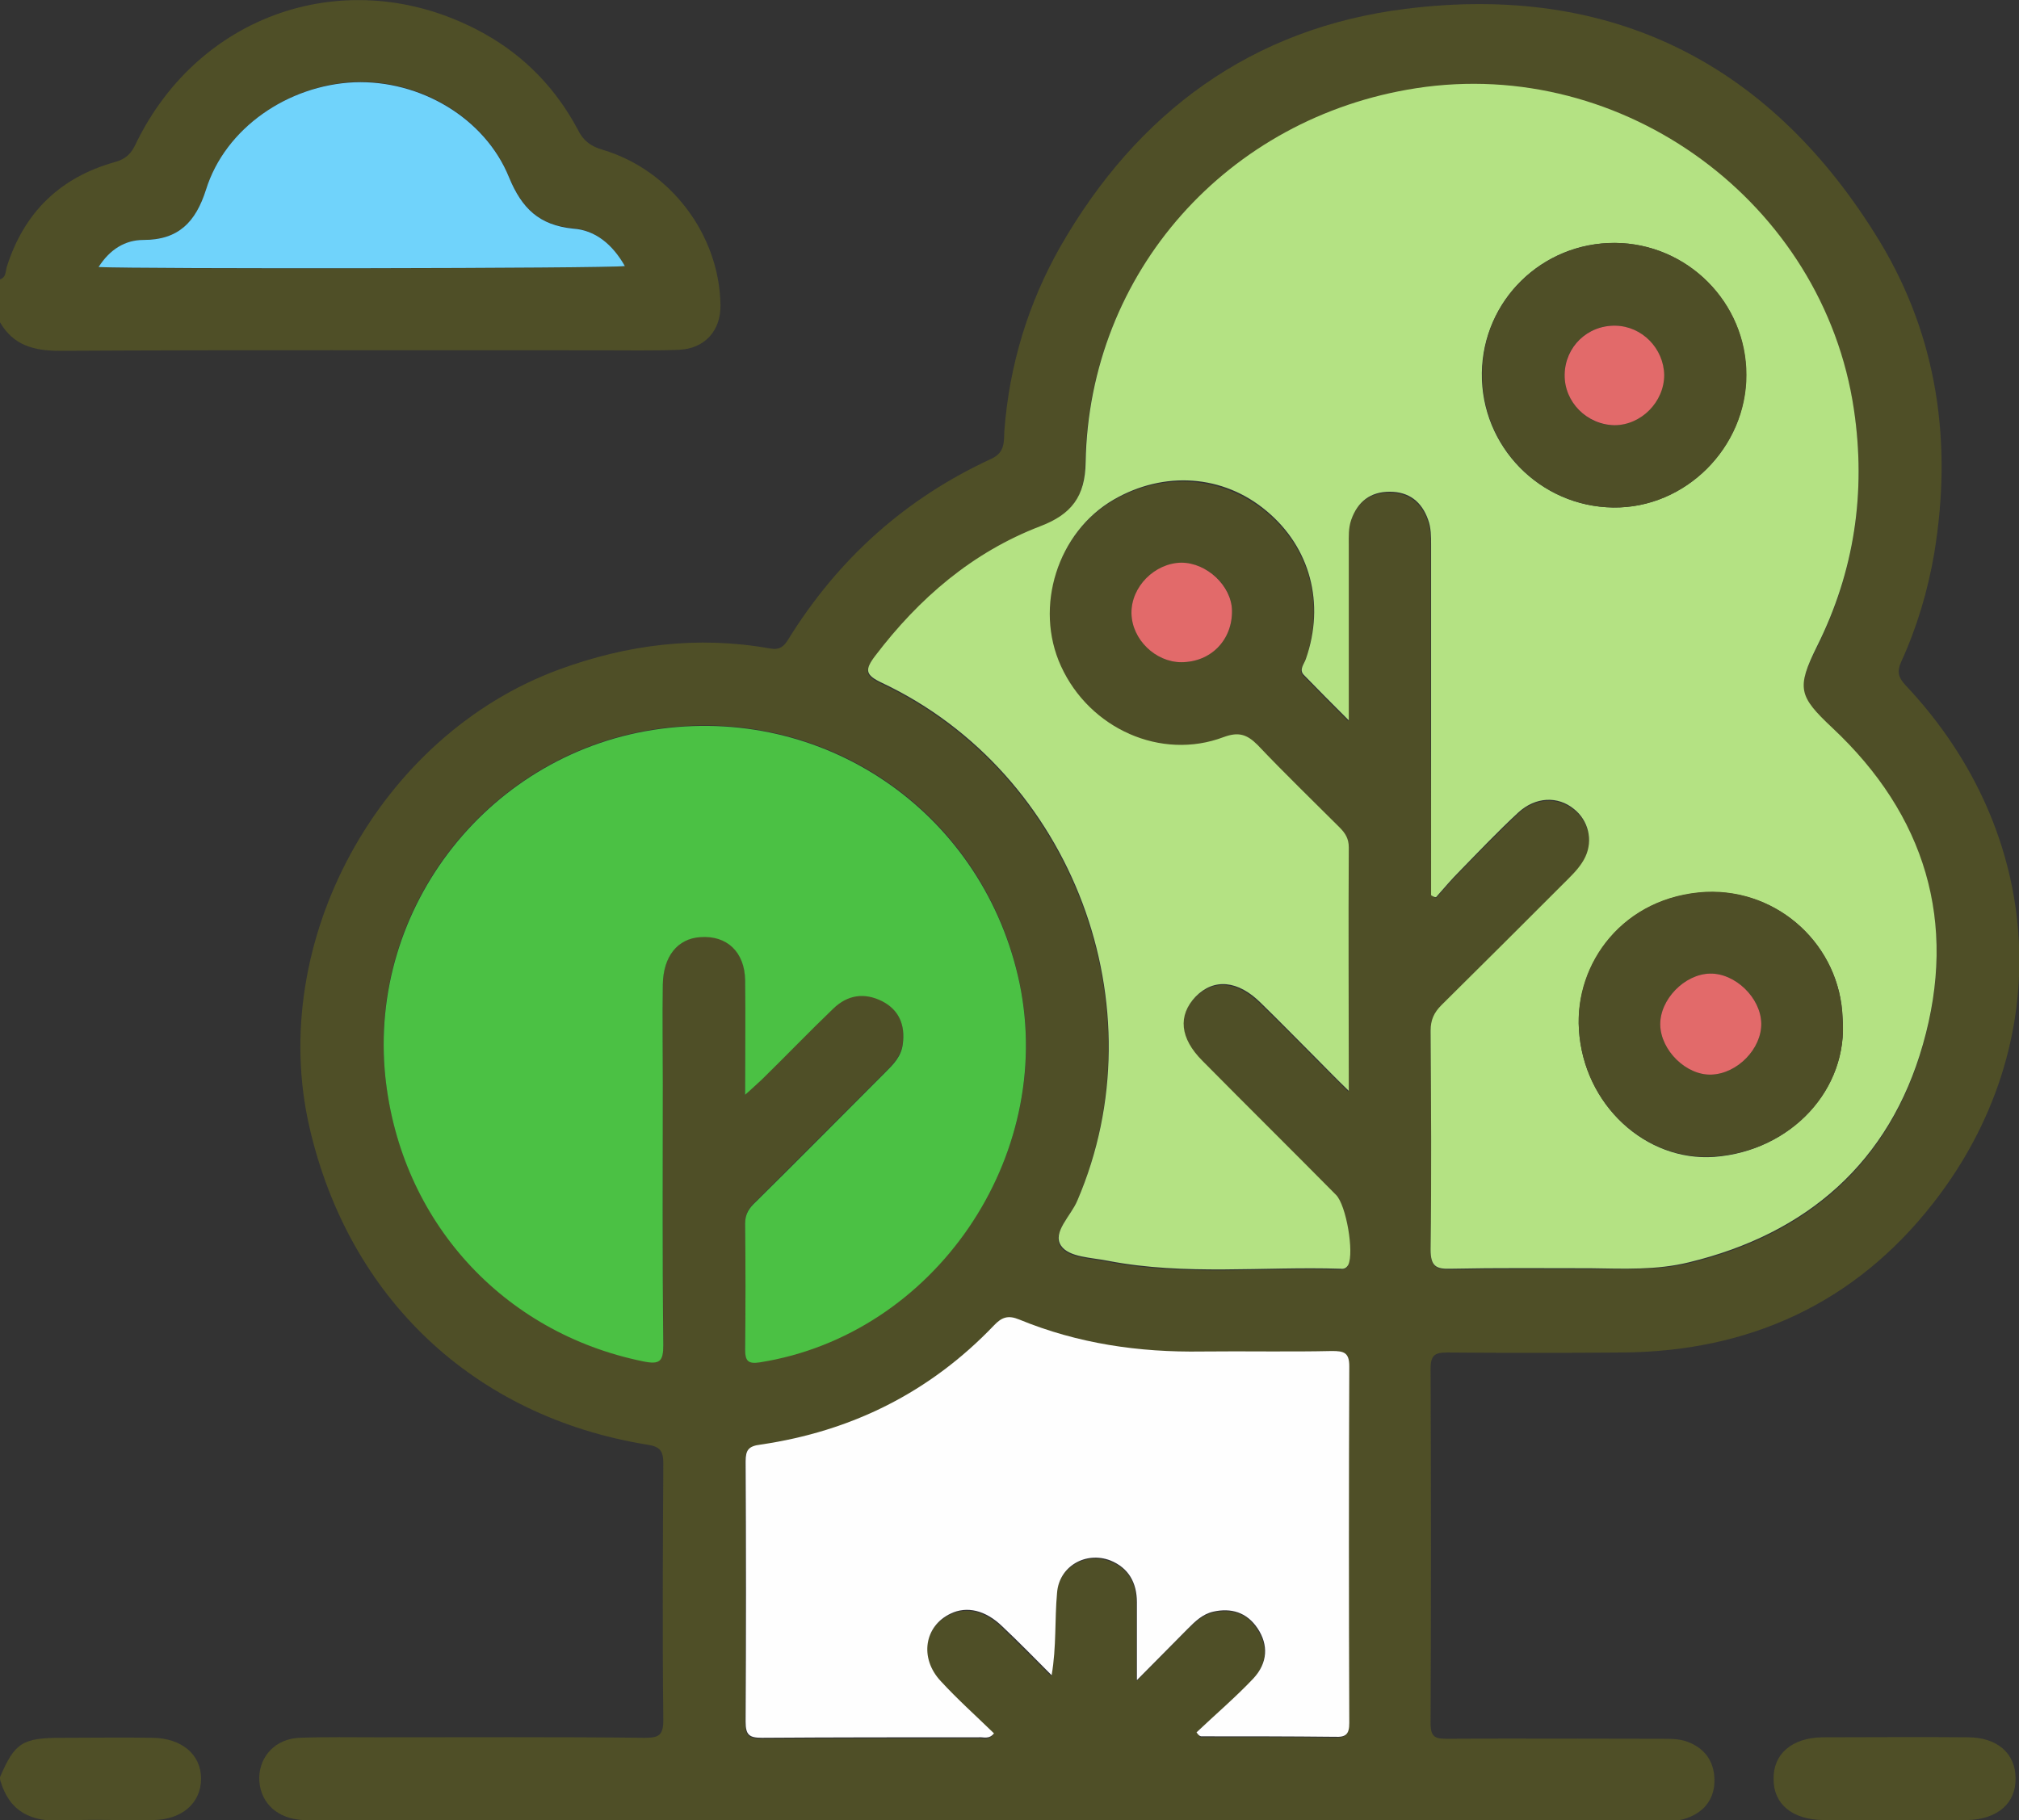<?xml version="1.0" encoding="utf-8"?>
<!-- Generator: Adobe Illustrator 20.1.0, SVG Export Plug-In . SVG Version: 6.00 Build 0)  -->
<svg version="1.1" id="Layer_1" xmlns="http://www.w3.org/2000/svg" xmlns:xlink="http://www.w3.org/1999/xlink" x="0px" y="0px"
	 viewBox="0 0 409.7 369.4" style="enable-background:new 0 0 409.7 369.4;" xml:space="preserve">
<rect x="0" y="0" width="409.7" height="369.4" fill="#333333" stroke="none"/>
<style type="text/css">
	.st0{fill:#4F4F27;}
	.st1{fill:#70D3FB;}
	.st2{fill:#B4E283;}
	.st3{fill:#4BC144;}
	.st4{fill:#FEFEFE;}
	.st5{fill:#E26A6A;}
</style>
<g>
	<path class="st0" d="M0,56.7c1.3-0.4,1.1-1.7,1.4-2.6c3.5-11,10.8-18.1,21.9-21.2c2.2-0.6,3.3-1.7,4.2-3.6
		C40.7,1.9,72-7.9,98.4,6.9c8.2,4.6,14.5,11.2,18.9,19.5c1.1,2.2,2.6,3.3,5,4c13.8,4.1,23.7,17.3,23.9,31.5c0.1,5.2-3.2,8.9-8.5,9.1
		c-5.2,0.2-10.4,0.1-15.6,0.1c-36.7,0-73.3-0.1-110,0.1c-5.2,0-9.4-1.1-12.1-5.8C0,62.5,0,59.6,0,56.7z M126.8,54
		c-2.5-4.4-6-7.3-10.5-7.7c-6.9-0.6-10.4-4.1-13-10.4c-4.9-12.1-18.1-19.8-31.4-19.3C58.4,17.3,45.7,26,41.8,38.5
		c-2.1,6.6-5.5,10.1-12.7,10.2c-3.7,0-6.8,2-9.1,5.5C27.8,54.7,123,54.5,126.8,54z"/>
	<path class="st0" d="M0,360.7c3-7,4.5-8,12.6-8c6.1,0,12.3-0.1,18.4,0c5.9,0.1,9.8,3.4,9.8,8.3c0,4.9-3.8,8.3-9.7,8.4
		c-6.1,0.1-12.3-0.2-18.4,0.1c-6.3,0.3-10.7-1.7-12.6-8C0,361.2,0,360.9,0,360.7z"/>
	<path class="st0" d="M200.1,369.4c-45.2,0-90.4,0-135.6,0c-1.3,0-2.7,0.1-4-0.1c-4.9-0.6-7.9-4-7.9-8.5c0.1-4.4,3.3-7.9,8.2-8.1
		c5.2-0.2,10.4-0.1,15.6-0.1c18.1,0,36.3-0.1,54.4,0.1c2.8,0,3.8-0.4,3.8-3.6c-0.2-17.3-0.1-34.7,0-52c0-2.6-0.6-3.5-3.3-3.9
		c-35.1-5.7-60.5-29.7-68.5-64.4c-8.7-37.7,14.2-79.5,50.6-92.9c13.9-5.1,28.1-6.9,42.8-4.3c2,0.4,2.9-0.4,3.8-1.9
		c10.1-16.3,23.8-28.6,41.2-36.6c2.8-1.3,2.5-3.6,2.6-5.6c1-13.3,4.8-25.9,11.4-37.5c15.6-27.2,38.8-44.3,70-48.2
		c42-5.3,74.4,11.2,96.3,47.3c11.7,19.4,14.7,40.8,11,63.2c-1.3,7.6-3.5,15-6.7,22c-0.9,2-0.6,3.2,0.9,4.8
		c28.5,30.2,30.9,72.8,5.5,105.2c-15.9,20.3-37.4,30.1-63.3,30.2c-11.7,0.1-23.5,0.1-35.2,0c-2.5,0-3.4,0.5-3.4,3.3
		c0.1,24,0.1,48,0,72c0,2.9,1.1,3.1,3.4,3.1c14.5-0.1,29.1,0,43.6,0c1.7,0,3.5,0,5.1,0.6c3.5,1.3,5.4,3.9,5.5,7.6
		c0.1,3.8-1.9,6.6-5.6,7.9c-1.9,0.7-3.9,0.6-5.9,0.6C291,369.4,245.5,369.4,200.1,369.4z M290.4,181.7c0.3,0.2,0.7,0.4,1,0.6
		c1.6-1.8,3.1-3.6,4.8-5.3c3.9-4,7.8-8,11.9-11.9c3.5-3.2,7.9-3.4,11.3-0.7c2.9,2.3,3.9,6.4,2.3,9.7c-0.8,1.7-2.1,3.1-3.4,4.4
		c-8.6,8.6-17.1,17.2-25.8,25.7c-1.5,1.5-2.2,3-2.2,5.2c0.1,14.8,0.2,29.6,0,44.4c0,3.3,1.1,3.9,4.1,3.9c9.5-0.2,18.9-0.1,28.4-0.1
		c6.7,0,13.4,0.3,19.9-1.2c24.1-5.8,40.7-20.3,47.5-44.2c7.1-24.8,0.5-46.6-18.4-64.3c-6.9-6.4-7.4-8-3.1-16.5
		c7.6-15.3,10-31.3,7.5-48.1c-6.2-41.9-46.8-71.6-88.8-65.2C249,24,220.9,55.5,220.2,94c-0.1,7-2.9,10.6-9.2,13
		c-13.8,5.3-24.6,14.6-33.5,26.3c-2.2,2.9-2,3.9,1.4,5.5c38.7,18.3,56.5,65.8,39.6,105.1c-1.3,3-5.1,6.4-3.3,9.1
		c1.6,2.4,6.2,2.4,9.6,3.1c15.6,3,31.4,1.1,47.1,1.6c0.7,0,1.3-0.1,1.6-0.8c1.2-2.5-0.5-12.2-2.5-14.2c-9-9.1-18.1-18.1-27.1-27.2
		c-4.6-4.6-5.1-9.2-1.4-13c3.7-3.8,8.6-3.4,13.3,1.3c3.7,3.6,7.4,7.3,11,11c2.1,2.1,4.2,4.2,6.8,6.8c0-17.2,0-33.3,0-49.4
		c0-1.8-0.7-3-1.9-4.1c-5.6-5.5-11.2-11-16.6-16.7c-2.1-2.2-3.8-2.8-6.9-1.6c-12.7,4.7-27.2-1.8-33-14.4c-5.5-12-0.7-27.2,10.7-33.8
		c10.2-5.9,22.1-5,31,2.3c8.9,7.4,11.9,18.8,8,30c-0.4,1-1.5,2.2-0.4,3.3c2.8,2.9,5.6,5.7,9.1,9.2c0-12.7,0-24.1,0-35.6
		c0-1.7-0.1-3.5,0.5-5.1c1.3-3.7,3.9-5.7,7.8-5.7c3.9,0,6.5,2,7.8,5.7c0.6,1.7,0.6,3.4,0.6,5.1c0,13.7,0,27.5,0,41.2
		C290.4,161.8,290.4,171.8,290.4,181.7z M151.2,222.2c1.5-1.4,2.5-2.3,3.4-3.2c4.8-4.8,9.6-9.7,14.5-14.4c2.9-2.8,6.3-3.4,9.9-1.5
		c3.5,1.8,4.7,4.9,4.2,8.7c-0.3,2.4-1.9,4.1-3.5,5.7c-8.8,8.8-17.5,17.5-26.3,26.3c-1.3,1.2-2.2,2.4-2.2,4.4
		c0.1,8.5,0.1,17.1,0,25.6c0,2.3,0.5,3,3,2.6c35.4-5.7,60.1-41.6,52.7-76.9c-7-33.9-38.3-56.2-72.7-51.7
		c-34.6,4.5-59.7,36.1-56,70.7c3.1,29.2,23.8,51.9,52.3,57.7c3.4,0.7,4.1,0,4.1-3.3c-0.1-17.7-0.1-35.5-0.1-53.2
		c0-6.7-0.1-13.3,0-20c0.1-5.6,3-9.2,7.6-9.6c5.4-0.4,9,2.9,9.1,8.7C151.3,206.4,151.2,213.9,151.2,222.2z M242.8,351.6
		c0.3,0.3,0.5,0.7,0.8,1c9.1,0,18.1-0.1,27.2,0.1c2.2,0,2.9-0.5,2.9-2.8c-0.1-24.1-0.1-48.2,0-72.4c0-2.9-1.1-3.2-3.5-3.1
		c-8.8,0.1-17.6,0-26.4,0.1c-12.8,0.1-25.2-1.6-37.1-6.5c-2.2-0.9-3.5-0.5-5.1,1.2c-13,13.5-28.9,21.5-47.4,24.2
		c-2.4,0.3-3,1.1-3,3.4c0.1,17.6,0.1,35.2,0,52.8c0,2.7,0.8,3.3,3.3,3.3c14.7-0.1,29.3,0,44-0.1c1,0,2.1,0.5,3.1-0.8
		c-3.6-3.5-7.4-6.9-10.8-10.6c-4.4-4.7-3.3-11.2,2-13.7c3.3-1.6,7.1-0.7,10.5,2.6c3.4,3.3,6.7,6.6,10,9.9c1-5.8,0.6-11.3,1.1-16.7
		c0.5-5.4,5.8-8.5,10.8-6.6c3.8,1.4,5.4,4.5,5.4,8.5c0,4.9,0,9.7,0,15.8c4-4,7.1-7.2,10.3-10.4c1.5-1.5,3.1-3,5.2-3.5
		c3.7-0.8,6.9,0,9,3.4c2.2,3.3,2.1,7-0.9,10.2C250.7,344.6,246.7,348,242.8,351.6z M239.7,134.4c5.9,0,10.4-4.5,10.3-10.4
		c0-5.1-5-9.8-10.3-9.7c-5.4,0-10.2,4.9-10.1,10.3C229.8,129.8,234.5,134.4,239.7,134.4z"/>
	<path class="st0" d="M384.4,369.4c-4.8,0-9.6,0-14.4,0c-6.3-0.1-10.1-3.2-10.1-8.3c-0.1-5.1,3.7-8.4,9.9-8.5c9.8,0,19.7-0.1,29.5,0
		c6,0,9.7,3.3,9.7,8.3c0.1,5.1-3.7,8.4-9.9,8.5C394.3,369.5,389.3,369.4,384.4,369.4z"/>
	<path class="st1" d="M126.8,54c-3.8,0.5-99,0.6-106.8,0.2c2.3-3.6,5.4-5.5,9.1-5.5c7.1,0,10.6-3.6,12.7-10.2
		C45.7,26,58.4,17.3,71.9,16.7c13.3-0.5,26.5,7.2,31.4,19.3c2.6,6.3,6.1,9.7,13,10.4C120.8,46.7,124.3,49.6,126.8,54z"/>
	<path class="st2" d="M290.4,181.7c0-10,0-19.9,0-29.9c0-13.7,0-27.5,0-41.2c0-1.7,0-3.5-0.6-5.1c-1.3-3.7-3.9-5.7-7.8-5.7
		c-3.9,0-6.5,2-7.8,5.7c-0.6,1.7-0.5,3.4-0.5,5.1c0,11.5,0,22.9,0,35.6c-3.5-3.5-6.3-6.3-9.1-9.2c-1.1-1.1,0.1-2.3,0.4-3.3
		c3.9-11.2,0.9-22.6-8-30c-8.8-7.4-20.8-8.2-31-2.3c-11.4,6.6-16.2,21.8-10.7,33.8c5.8,12.7,20.3,19.2,33,14.4
		c3-1.1,4.7-0.6,6.9,1.6c5.4,5.7,11.1,11.2,16.6,16.7c1.2,1.2,1.9,2.3,1.9,4.1c-0.1,16.1,0,32.3,0,49.4c-2.7-2.6-4.7-4.7-6.8-6.8
		c-3.7-3.7-7.3-7.4-11-11c-4.7-4.7-9.6-5.1-13.3-1.3c-3.6,3.8-3.2,8.4,1.4,13c9,9.1,18.1,18.1,27.1,27.2c2.1,2.1,3.7,11.7,2.5,14.2
		c-0.4,0.7-0.9,0.9-1.6,0.8c-15.7-0.5-31.5,1.4-47.1-1.6c-3.4-0.7-8-0.7-9.6-3.1c-1.8-2.7,2-6,3.3-9.1
		c16.9-39.3-0.9-86.8-39.6-105.1c-3.4-1.6-3.6-2.6-1.4-5.5c8.9-11.7,19.7-21,33.5-26.3c6.3-2.4,9.1-6,9.2-13
		c0.7-38.5,28.8-70,67.1-75.9c42.1-6.5,82.6,23.3,88.8,65.2c2.5,16.8,0.1,32.9-7.5,48.1c-4.2,8.5-3.7,10.1,3.1,16.5
		c18.9,17.7,25.5,39.5,18.4,64.3c-6.8,23.9-23.5,38.4-47.5,44.2c-6.5,1.6-13.2,1.3-19.9,1.2c-9.5,0-18.9-0.1-28.4,0.1
		c-3,0.1-4.1-0.5-4.1-3.9c0.2-14.8,0.1-29.6,0-44.4c0-2.2,0.7-3.7,2.2-5.2c8.6-8.5,17.2-17.1,25.8-25.7c1.3-1.3,2.6-2.7,3.4-4.4
		c1.6-3.4,0.6-7.4-2.3-9.7c-3.3-2.7-7.8-2.5-11.3,0.7c-4.1,3.8-8,7.9-11.9,11.9c-1.7,1.7-3.2,3.5-4.8,5.3
		C291.1,182.1,290.7,181.9,290.4,181.7z M327.7,49.3c-14.8-0.1-26.8,11.7-27,26.4c-0.2,14.9,11.8,27.1,26.6,27.3
		c14.7,0.2,27.1-12.2,27-26.9C354.4,61.4,342.4,49.4,327.7,49.3z M373.9,206.6c-0.5-14.6-12.9-26.2-27.7-25.5
		c-16.8,0.8-26.6,14.5-25.8,27.9c1,15.3,13.6,26.8,27.5,25.8C363.5,233.6,375.1,221,373.9,206.6z"/>
	<path class="st3" d="M151.2,222.2c0-8.3,0.1-15.8,0-23.3c-0.1-5.7-3.7-9.1-9.1-8.7c-4.6,0.3-7.5,3.9-7.6,9.6c-0.1,6.7,0,13.3,0,20
		c0,17.7-0.1,35.5,0.1,53.2c0,3.3-0.7,4-4.1,3.3c-28.5-5.8-49.2-28.5-52.3-57.7c-3.6-34.6,21.4-66.2,56-70.7
		c34.3-4.5,65.6,17.8,72.7,51.7c7.3,35.3-17.3,71.3-52.7,76.9c-2.5,0.4-3-0.4-3-2.6c0.1-8.5,0.1-17.1,0-25.6c0-2,0.9-3.2,2.2-4.4
		c8.8-8.7,17.5-17.5,26.3-26.3c1.6-1.6,3.2-3.2,3.5-5.7c0.5-3.8-0.7-6.9-4.2-8.7c-3.6-1.8-7-1.3-9.9,1.5c-4.9,4.7-9.6,9.6-14.5,14.4
		C153.7,219.9,152.8,220.8,151.2,222.2z"/>
	<path class="st4" d="M242.8,351.6c3.8-3.6,7.9-7.1,11.5-10.9c3-3.2,3.1-6.9,0.9-10.2c-2.2-3.3-5.4-4.2-9-3.4
		c-2.2,0.5-3.7,2-5.2,3.5c-3.2,3.2-6.3,6.4-10.3,10.4c0-6.1,0-10.9,0-15.8c0-4-1.7-7-5.4-8.5c-5-1.9-10.4,1.2-10.8,6.6
		c-0.5,5.4-0.1,10.9-1.1,16.7c-3.3-3.3-6.6-6.7-10-9.9c-3.4-3.3-7.2-4.2-10.5-2.6c-5.3,2.5-6.4,9-2,13.7c3.4,3.7,7.2,7.1,10.8,10.6
		c-1,1.3-2.2,0.7-3.1,0.8c-14.7,0-29.3,0-44,0.1c-2.6,0-3.3-0.6-3.3-3.3c0.1-17.6,0.1-35.2,0-52.8c0-2.3,0.6-3.1,3-3.4
		c18.5-2.7,34.4-10.6,47.4-24.2c1.6-1.7,2.9-2.1,5.1-1.2c11.9,4.9,24.3,6.7,37.1,6.5c8.8-0.1,17.6,0.1,26.4-0.1
		c2.4,0,3.5,0.3,3.5,3.1c-0.1,24.1-0.1,48.2,0,72.4c0,2.3-0.7,2.9-2.9,2.8c-9.1-0.1-18.1-0.1-27.2-0.1
		C243.3,352.3,243.1,352,242.8,351.6z"/>
	<path class="st5" d="M239.7,134.4c-5.2,0-10-4.6-10.1-9.9c-0.1-5.4,4.7-10.2,10.1-10.3c5.2,0,10.2,4.7,10.3,9.7
		C250.1,129.9,245.7,134.4,239.7,134.4z"/>
	<path class="st0" d="M327.7,49.3c14.7,0.1,26.7,12.1,26.7,26.8c0,14.7-12.4,27.1-27,26.9c-14.9-0.2-26.8-12.4-26.6-27.3
		C300.9,61,312.9,49.3,327.7,49.3z M317.5,76c-0.1,5.6,4.5,10.3,10,10.3c5.4,0,10.1-4.7,10.1-10.2c0-5.4-4.4-9.9-9.9-10
		C322.1,66,317.5,70.4,317.5,76z"/>
	<path class="st0" d="M373.9,206.6c1.2,14.5-10.4,27-26,28.1c-13.9,1-26.6-10.4-27.5-25.8c-0.9-13.4,9-27,25.8-27.9
		C361,180.4,373.4,192,373.9,206.6z M357.4,207.7c-0.1-5.2-5.3-10.2-10.4-10.1c-5.2,0.1-10.2,5.3-10.1,10.4
		c0.1,5.2,5.3,10.3,10.4,10.1C352.6,217.9,357.5,212.8,357.4,207.7z"/>
	<path class="st5" d="M317.5,76c0.1-5.6,4.6-10,10.3-9.9c5.4,0.1,9.8,4.6,9.9,10c0,5.5-4.7,10.2-10.1,10.2
		C322,86.2,317.4,81.6,317.5,76z"/>
	<path class="st5" d="M357.4,207.7c0.1,5.1-4.8,10.2-10.1,10.4c-5.1,0.2-10.3-4.9-10.4-10.1c-0.1-5.1,4.9-10.3,10.1-10.4
		C352.1,197.5,357.3,202.5,357.4,207.7z"/>
</g>
</svg>
